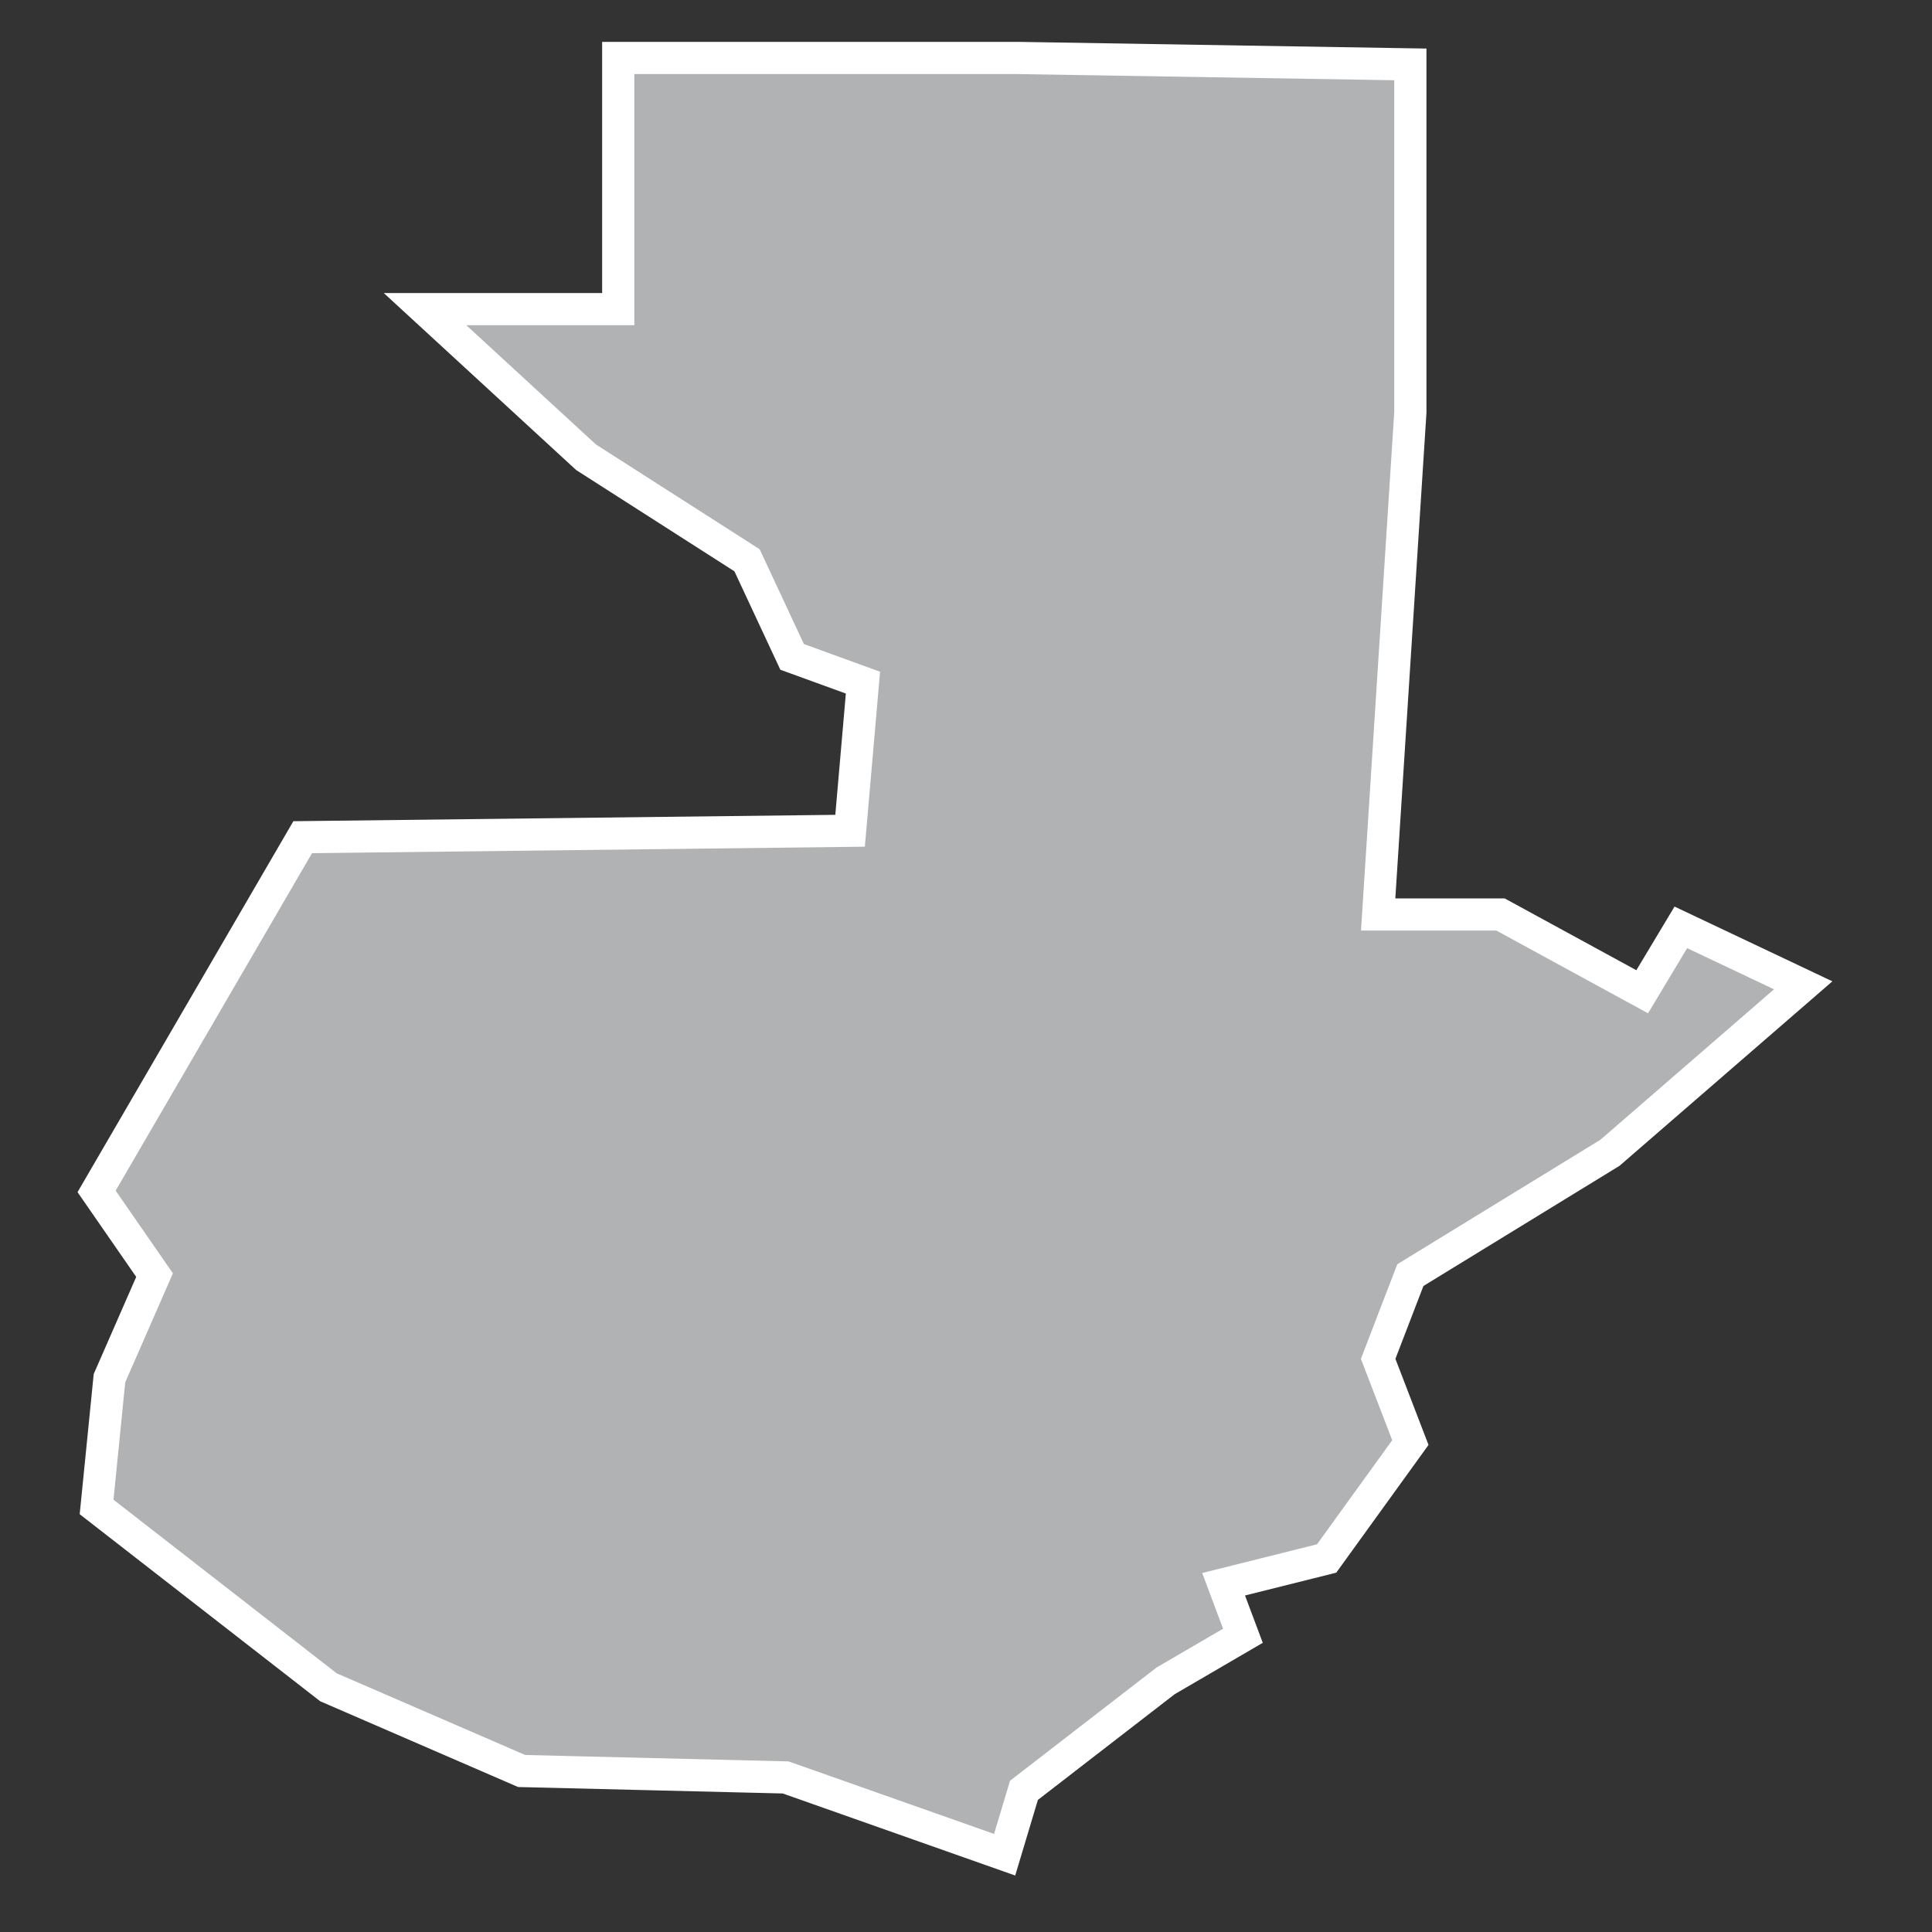 <?xml version="1.0" encoding="utf-8"?>
<!-- Generator: Adobe Illustrator 21.1.0, SVG Export Plug-In . SVG Version: 6.00 Build 0)  -->
<svg version="1.1" id="Layer_1" xmlns="http://www.w3.org/2000/svg" xmlns:xlink="http://www.w3.org/1999/xlink" x="0px" y="0px"
	 viewBox="0 0 30 30" style="enable-background:new 0 0 30 30;" xml:space="preserve">
<rect x="0" y="0" width="30" height="30" fill="#333333" stroke="none"/>
<style type="text/css">
	.st0{fill:#B1B2B3;stroke:#FFFFFF;stroke-width:0.5;}
</style>
<title>GT</title>
<desc>Created with Sketch.</desc>
<g id="Map-countries">
	<g id="Artboard" transform="translate(-704, -1129)">
		<polygon id="GT" class="st0" points="719.6,1157.8 716.2,1156.6 712.1,1156.5 709.1,1155.2 705.5,1152.4 705.7,1150.4 
			706.4,1148.8 705.5,1147.5 708.7,1142 717.2,1141.9 717.4,1139.6 716.3,1139.2 715.6,1137.7 713.1,1136.1 710.6,1133.8 
			713.6,1133.8 713.6,1129.9 719.8,1129.9 725.9,1130 725.9,1135.4 725.4,1143.2 727.3,1143.2 729.5,1144.4 730.1,1143.4 
			732,1144.3 729,1146.9 725.9,1148.8 725.4,1150.1 725.9,1151.4 724.6,1153.2 723,1153.6 723.3,1154.4 722.1,1155.1 719.9,1156.8 
					"/>
	</g>
</g>
</svg>
